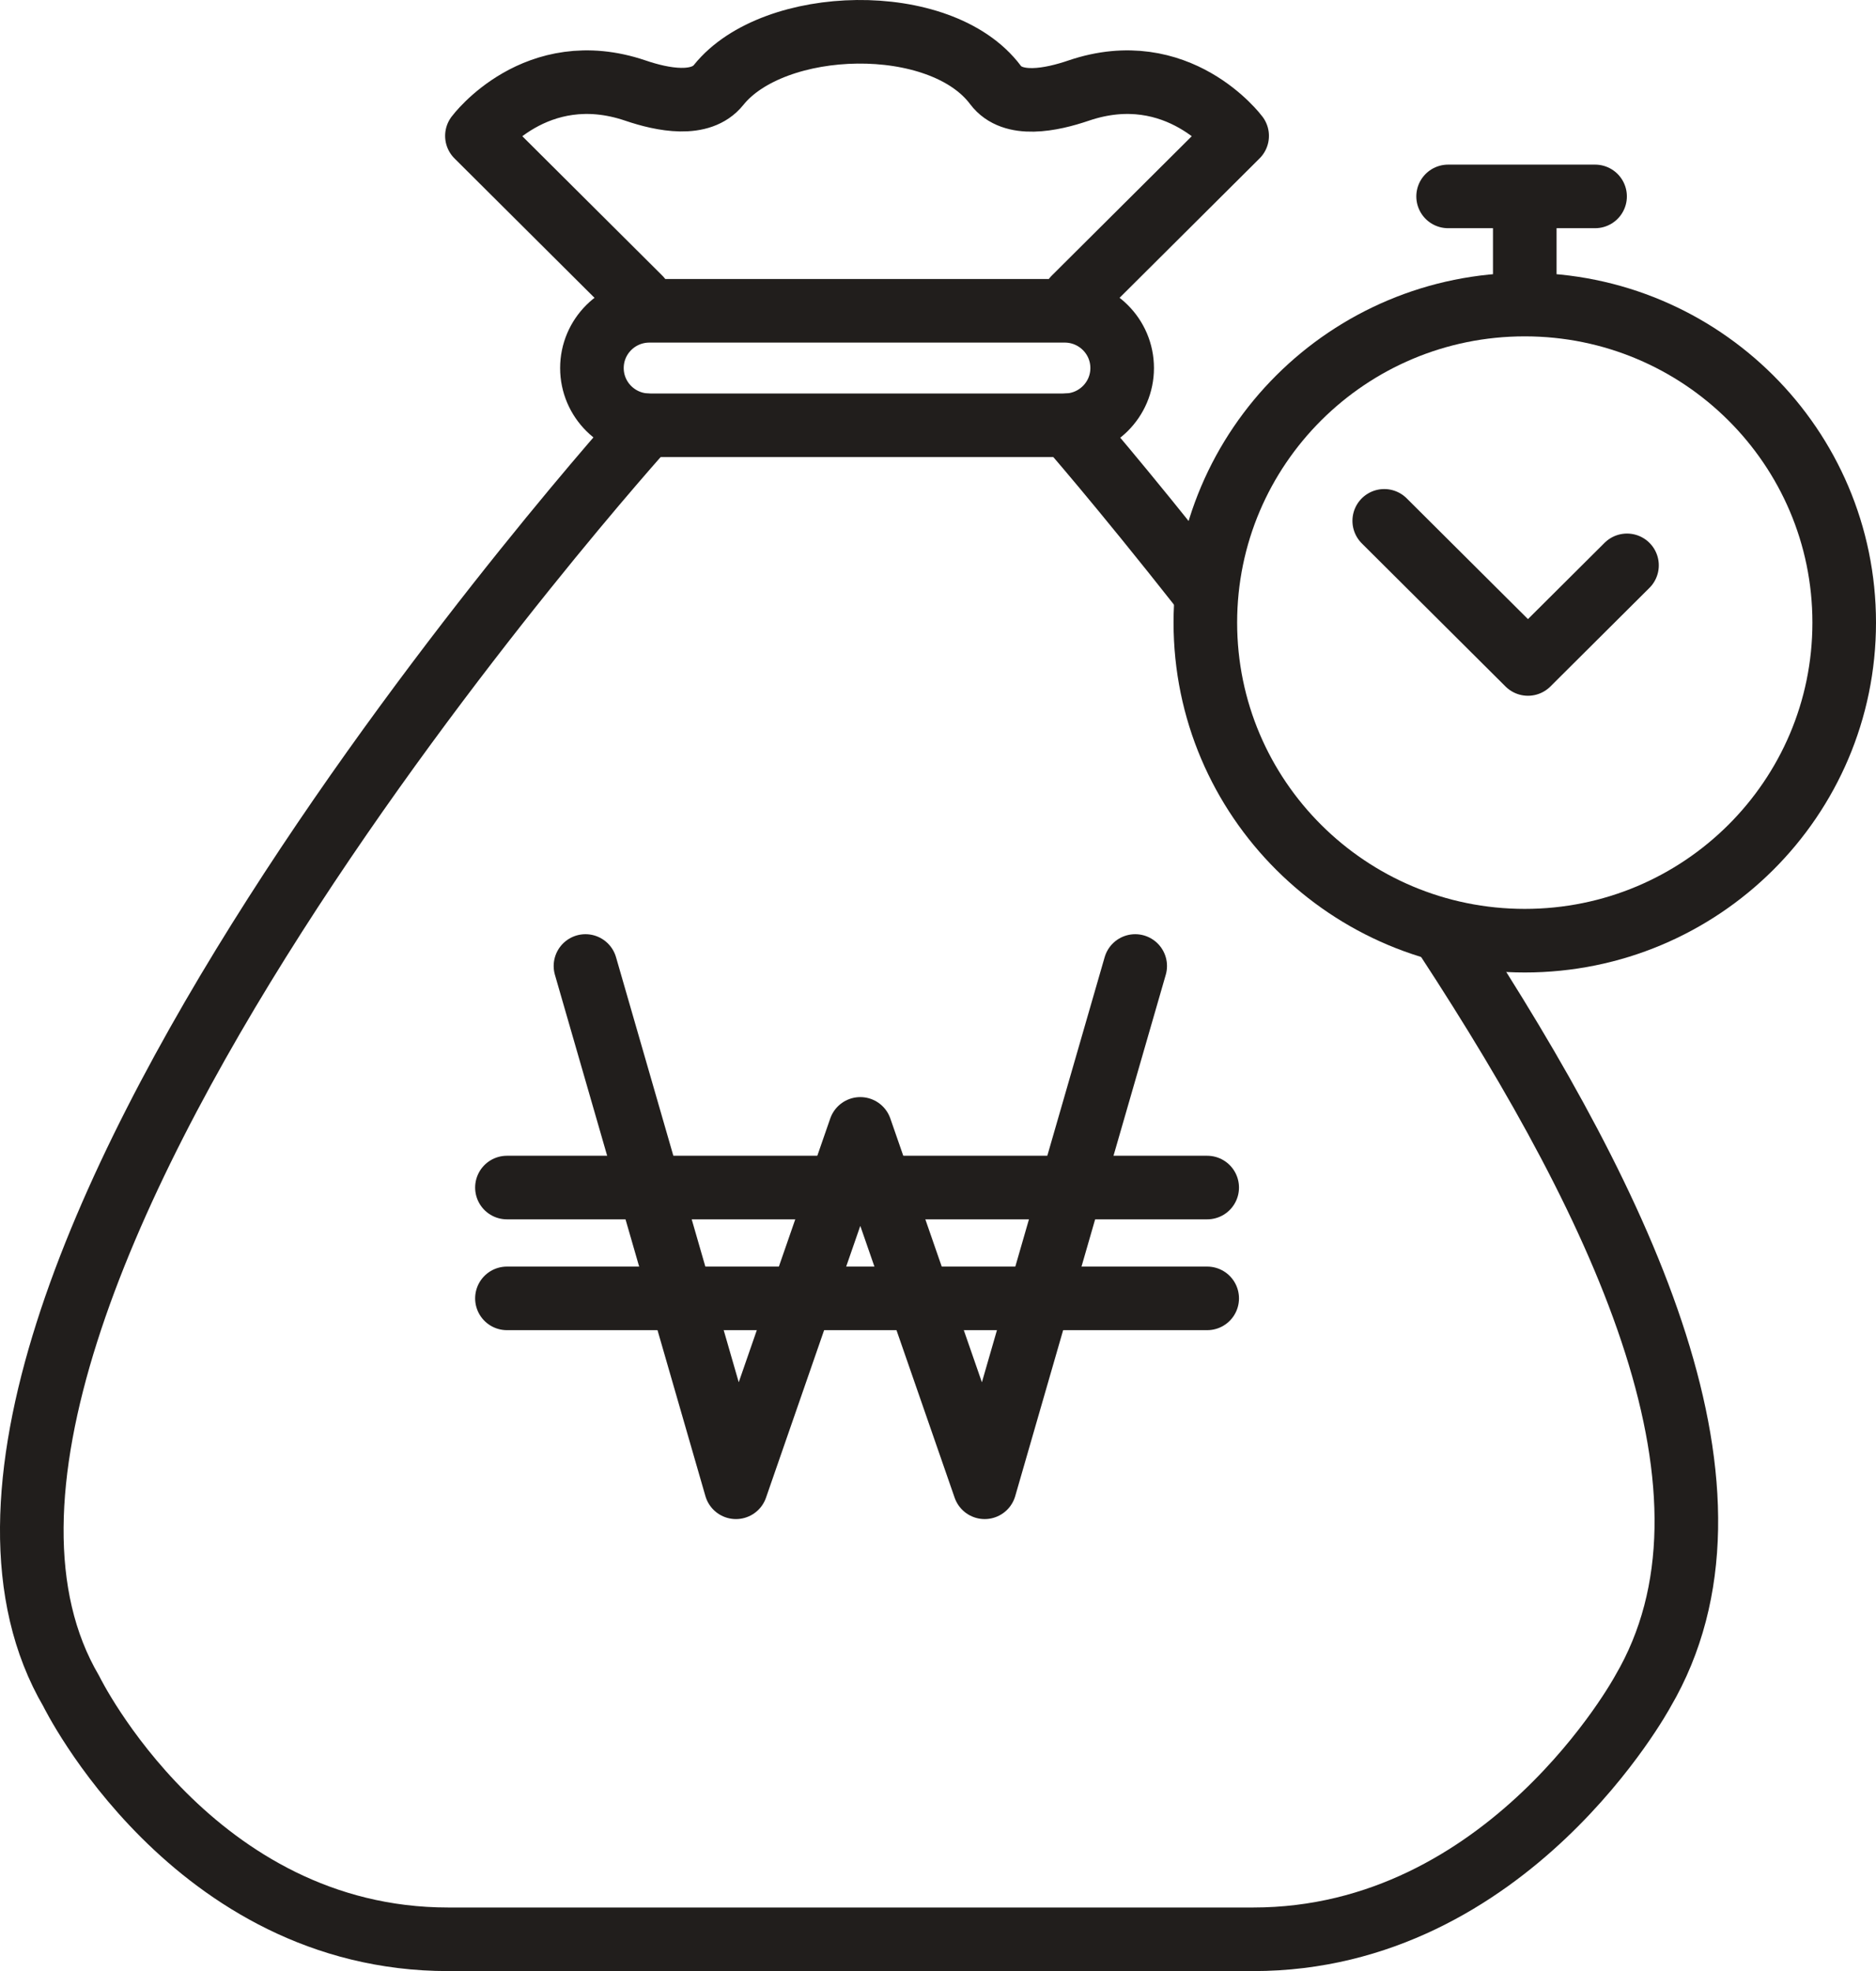 <svg width="59" height="62" viewBox="0 0 59 62" fill="none" xmlns="http://www.w3.org/2000/svg">
<g id="Group 20">
<path id="Vector" d="M33.785 9.376L38.908 4.274C38.908 4.274 37.054 1.785 33.924 2.849C33.066 3.141 31.85 3.395 31.308 2.673C29.582 0.366 24.326 0.52 22.6 2.673C22.035 3.377 20.842 3.141 19.984 2.849C16.853 1.785 14.999 4.274 14.999 4.274L20.122 9.376" stroke="#211E1C" stroke-width="2" stroke-linecap="round" stroke-linejoin="round"/>
<path id="Vector_2" d="M33.484 9.776H20.424C19.425 9.776 18.616 10.582 18.616 11.577C18.616 12.571 19.425 13.377 20.424 13.377H33.484C34.483 13.377 35.292 12.571 35.292 11.577C35.292 10.582 34.483 9.776 33.484 9.776Z" stroke="#211E1C" stroke-width="2" stroke-linecap="round" stroke-linejoin="round"/>
<path id="Vector_3" d="M45.501 29.508C51.143 38.142 55.308 46.984 51.669 53.197C51.669 53.197 47.45 61 39.413 61H14.097C6.06 61 2.242 53.197 2.242 53.197C-4.79 41.191 20.325 13.38 20.325 13.38" stroke="#211E1C" stroke-width="2" stroke-linecap="round" stroke-linejoin="round"/>
<path id="Vector_4" d="M33.584 13.377C33.584 13.377 35.166 15.174 37.863 18.598" stroke="#211E1C" stroke-width="2" stroke-linecap="round" stroke-linejoin="round"/>
<path id="Vector_5" d="M35.702 30.385L30.968 46.782L27.056 35.509L23.146 46.782L18.413 30.385" stroke="#211E1C" stroke-width="2" stroke-linecap="round" stroke-linejoin="round"/>
<path id="Vector_6" d="M15.943 37.354H37.966" stroke="#211E1C" stroke-width="2" stroke-linecap="round" stroke-linejoin="round"/>
<path id="Vector_7" d="M15.943 40.84H37.966" stroke="#211E1C" stroke-width="2" stroke-linecap="round" stroke-linejoin="round"/>
<path id="Vector_8" d="M47.954 29.589C53.502 29.589 58 25.11 58 19.584C58 14.059 53.502 9.58 47.954 9.58C42.406 9.58 37.908 14.059 37.908 19.584C37.908 25.11 42.406 29.589 47.954 29.589Z" stroke="#211E1C" stroke-width="2" stroke-linecap="round" stroke-linejoin="round"/>
<path id="Vector_9" d="M43.534 16.383L48.054 20.885L51.169 17.783" stroke="#211E1C" stroke-width="2" stroke-linecap="round" stroke-linejoin="round"/>
<path id="Vector_10" d="M47.954 9.18V6.579" stroke="#211E1C" stroke-width="2" stroke-linecap="round" stroke-linejoin="round"/>
<path id="Vector_11" d="M45.543 6.178H50.165" stroke="#211E1C" stroke-width="2" stroke-linecap="round" stroke-linejoin="round"/>
</g>
</svg>
